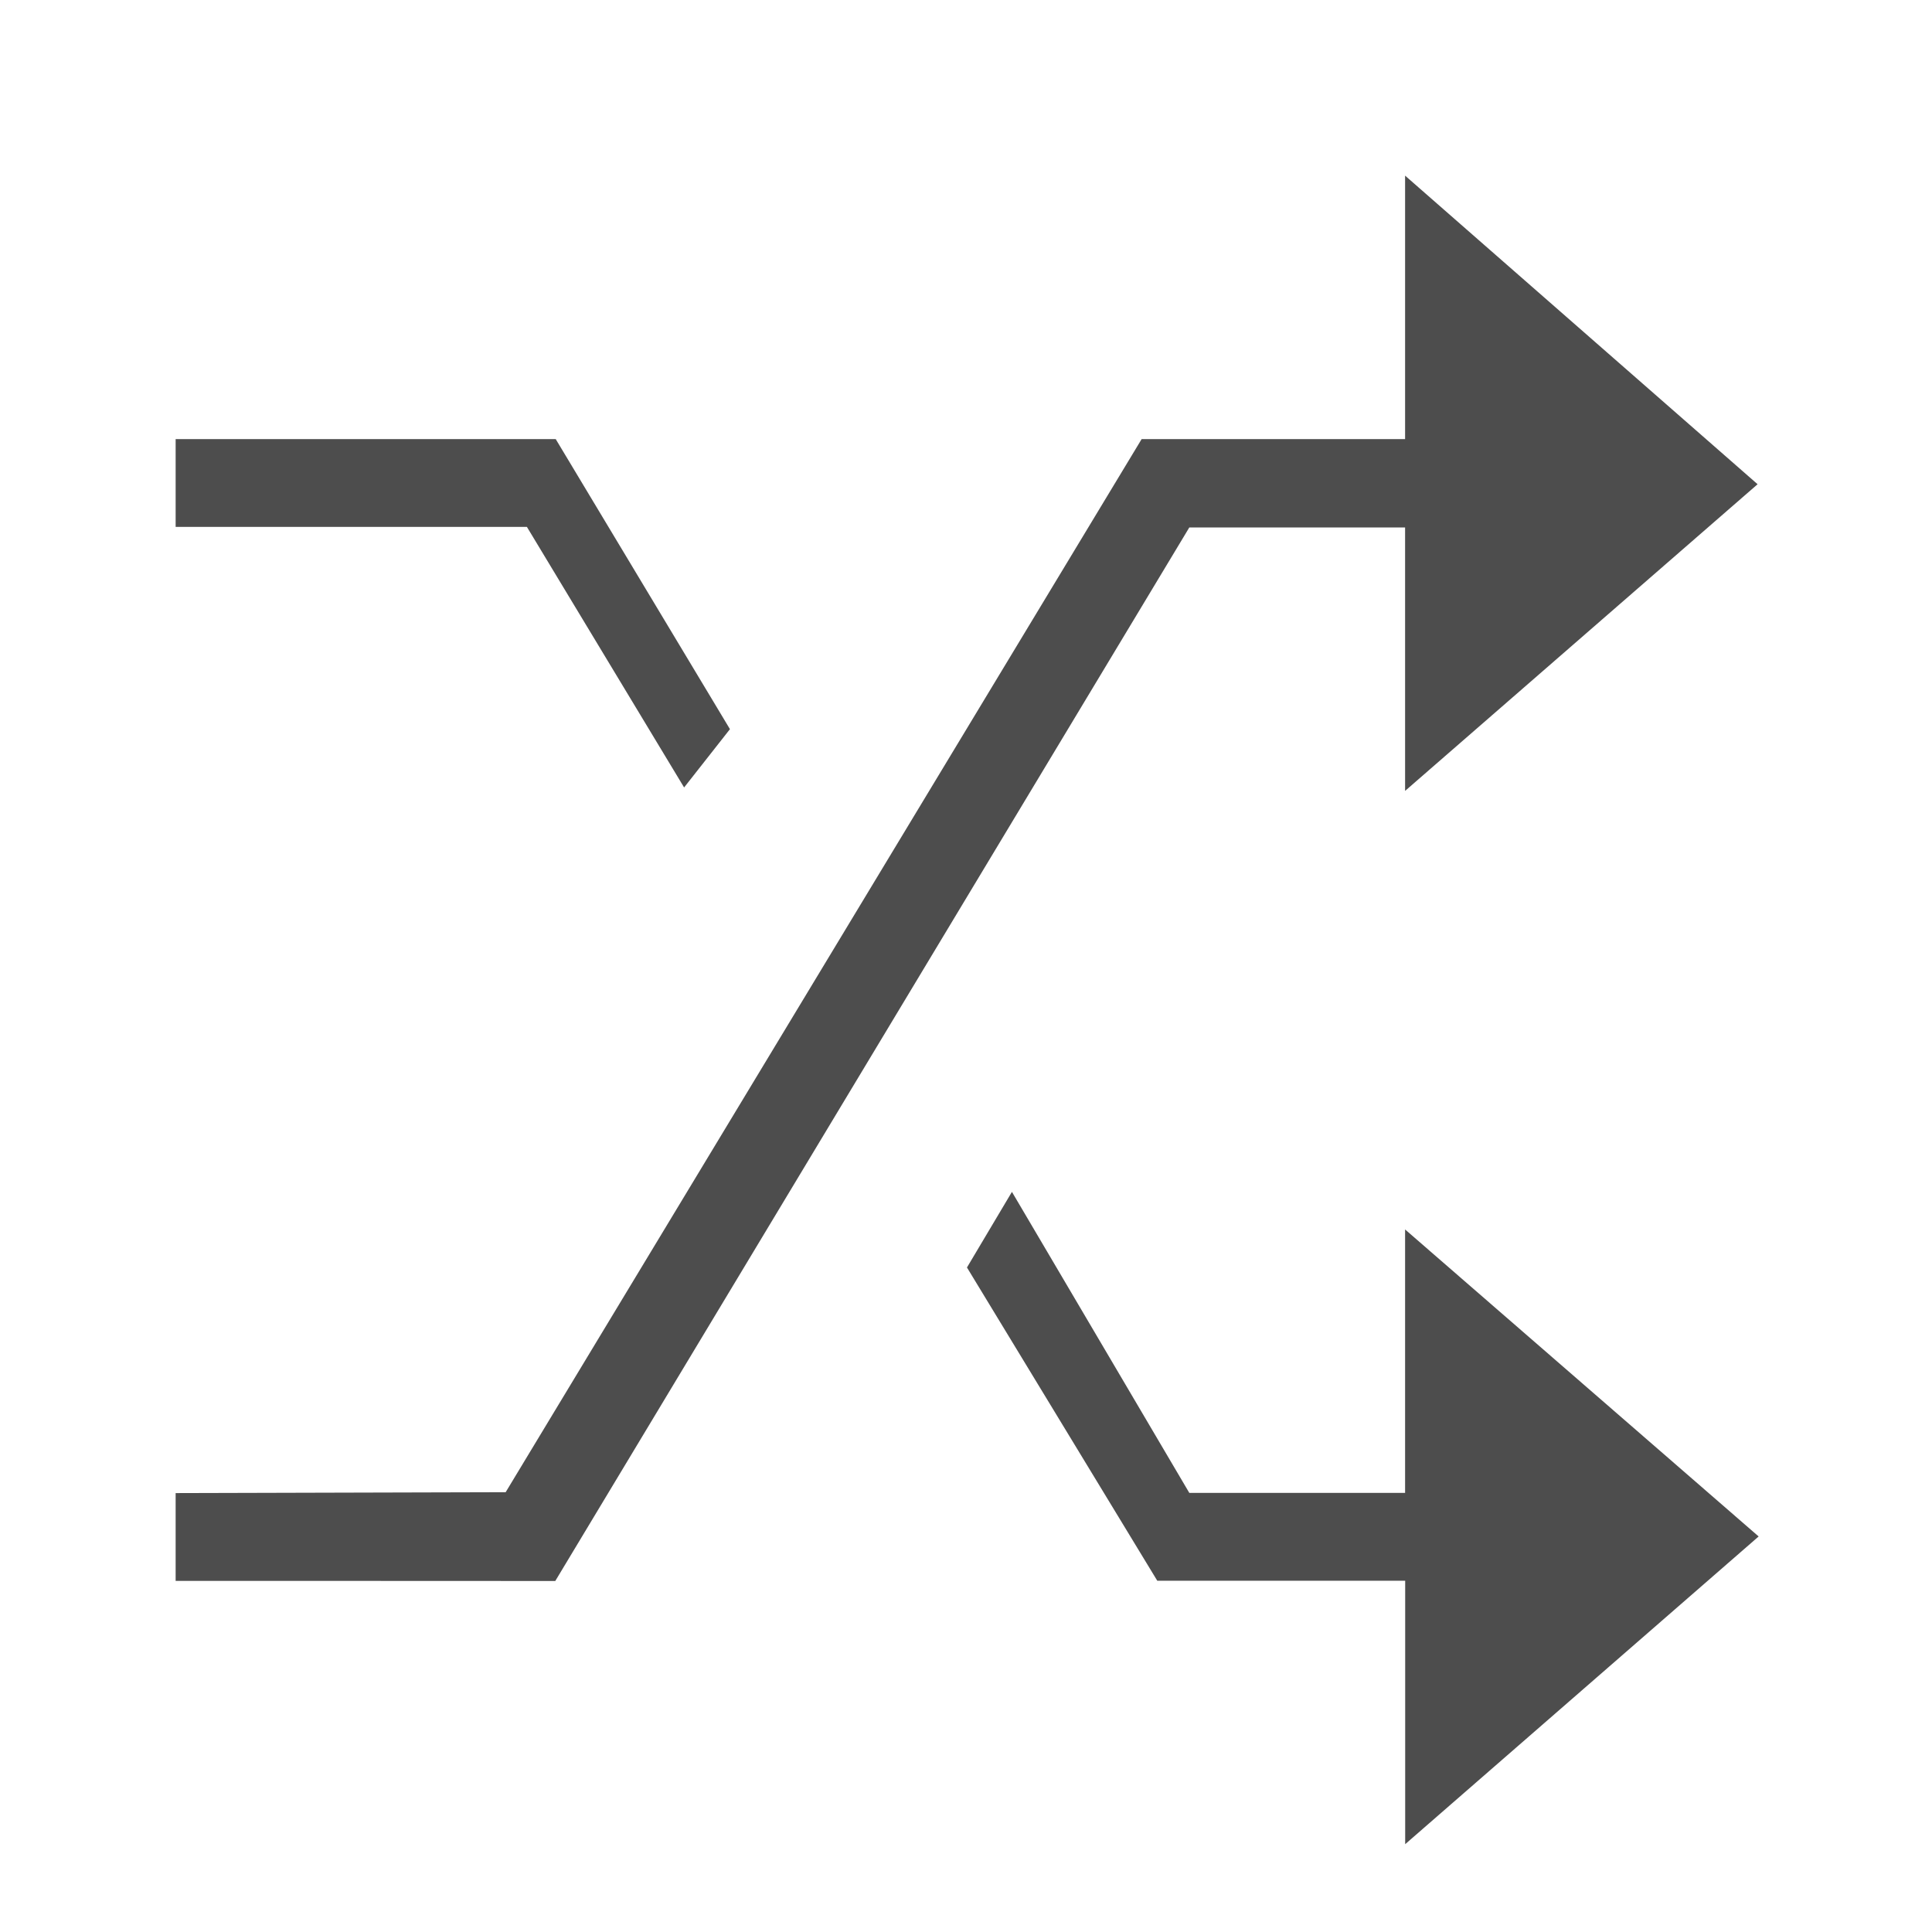 <?xml version="1.0" encoding="UTF-8" standalone="no"?>
<!-- Created with Inkscape (http://www.inkscape.org/) -->

<svg
   xmlns:dc="http://purl.org/dc/elements/1.1/"
   xmlns:cc="http://creativecommons.org/ns#"
   xmlns:rdf="http://www.w3.org/1999/02/22-rdf-syntax-ns#"
   xmlns:svg="http://www.w3.org/2000/svg"
   xmlns="http://www.w3.org/2000/svg"
   xmlns:sodipodi="http://sodipodi.sourceforge.net/DTD/sodipodi-0.dtd"
   xmlns:inkscape="http://www.inkscape.org/namespaces/inkscape"
   width="22"
   height="22"
   id="svg2"
   version="1.1"
   inkscape:version="0.48.5 r10040"
   sodipodi:docname="media-playlist-shuffle.svg">
  <defs
     id="defs4" />
  <sodipodi:namedview
     id="base"
     pagecolor="#ffffff"
     bordercolor="#666666"
     borderopacity="1.0"
     inkscape:pageopacity="0.0"
     inkscape:pageshadow="2"
     inkscape:zoom="16"
     inkscape:cx="3.9131497"
     inkscape:cy="15.662142"
     inkscape:document-units="px"
     inkscape:current-layer="layer1"
     showgrid="true"
     inkscape:window-width="1301"
     inkscape:window-height="744"
     inkscape:window-x="65"
     inkscape:window-y="24"
     inkscape:window-maximized="1"
     inkscape:snap-global="false"
     inkscape:object-nodes="true"
     inkscape:snap-bbox="true"
     inkscape:bbox-nodes="true"
     showguides="true"
     inkscape:guide-bbox="true">
    <sodipodi:guide
       position="9,39"
       orientation="30,0"
       id="guide3265" />
    <sodipodi:guide
       position="9,9"
       orientation="0,30"
       id="guide3267" />
    <sodipodi:guide
       position="39,9"
       orientation="-30,0"
       id="guide3269" />
    <sodipodi:guide
       position="39,39"
       orientation="0,-30"
       id="guide3271" />
    <sodipodi:guide
       position="9,31.5"
       orientation="4,0"
       id="guide4097" />
    <sodipodi:guide
       position="9,27.5"
       orientation="0,4"
       id="guide4099" />
    <sodipodi:guide
       position="13,27.5"
       orientation="-4,0"
       id="guide4101" />
    <sodipodi:guide
       position="13,31.5"
       orientation="0,-4"
       id="guide4103" />
    <sodipodi:guide
       position="35.1,20.5"
       orientation="4,0"
       id="guide4105" />
    <sodipodi:guide
       position="35.1,16.5"
       orientation="0,4"
       id="guide4107" />
    <sodipodi:guide
       position="39.1,20.5"
       orientation="0,-4"
       id="guide4111" />
    <sodipodi:guide
       position="32.1,12.5"
       orientation="0,-23.1"
       id="guide4124" />
    <sodipodi:guide
       position="9,16.5"
       orientation="0,23.1"
       id="guide4128" />
    <sodipodi:guide
       position="9,31.5"
       orientation="0,23"
       id="guide4132" />
    <sodipodi:guide
       position="32,31.5"
       orientation="-4,0"
       id="guide4134" />
    <sodipodi:guide
       position="32,35.5"
       orientation="0,-23"
       id="guide4136" />
    <sodipodi:guide
       position="25,35.5"
       orientation="4,0"
       id="guide4156" />
    <sodipodi:guide
       position="25,31.5"
       orientation="0,7"
       id="guide4158" />
    <sodipodi:guide
       position="32,35.5"
       orientation="0,-7"
       id="guide4162" />
    <sodipodi:guide
       position="25,16.5"
       orientation="4,0"
       id="guide4164" />
    <sodipodi:guide
       position="20.938,12.5"
       orientation="0,7"
       id="guide4166" />
    <sodipodi:guide
       position="32,16.5"
       orientation="0,-7"
       id="guide4170" />
    <inkscape:grid
       type="xygrid"
       id="grid3005"
       empspacing="5"
       visible="true"
       enabled="true"
       snapvisiblegridlinesonly="true" />
    <sodipodi:guide
       orientation="1,0"
       position="6.328,4"
       id="guide3007" />
    <sodipodi:guide
       orientation="1,0"
       position="5.781,5.031"
       id="guide3009" />
    <sodipodi:guide
       orientation="0.857,0.515"
       position="10.531,8.406"
       id="guide3011" />
    <sodipodi:guide
       orientation="1,0"
       position="13.543,15.996"
       id="guide3013" />
  </sodipodi:namedview>
  <g
     inkscape:label="Capa 1"
     inkscape:groupmode="layer"
     id="layer1"
     transform="translate(0,-1030.362)">
    <path
       style="fill:#4d4d4d;fill-opacity:1;fill-rule:evenodd;stroke:none"
       d="m 16,1032.362 0,3 -2,0 -1,0 -7.242,11.992 -3.758,0.01 4e-7,1 2,0 2.323,10e-4 7.22,-11.997 2.457,0 0,3 4.014,-3.492 z m -9.672,3 -4.328,0 0,1 4,0 1.79,2.967 0.522,-0.664 z m 9.672,9 0,3 -2.457,0 -2.02,-3.428 -0.512,0.861 2.167,3.567 2.823,0 0,3 4.025,-3.504 z"
       id="path4083"
       inkscape:connector-curvature="0"
       sodipodi:nodetypes="ccccccccccccccccccccccccccccccc" />
  </g>
</svg>
